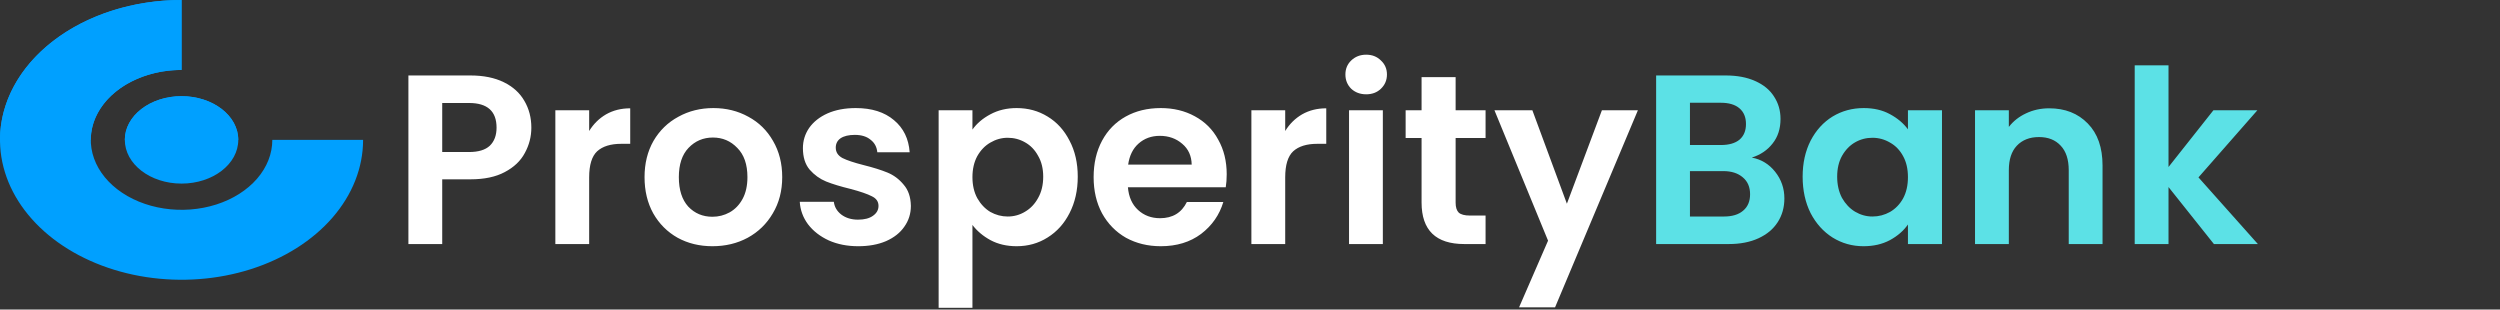 <svg width="420" height="52" viewBox="0 0 420 52" fill="none" xmlns="http://www.w3.org/2000/svg">
<rect x="0" y="0" width="420" height="52" fill="#333333" stroke="none"/>
<path d="M89.266 21.442C89.266 22.957 88.9 24.377 88.17 25.703C87.467 27.028 86.344 28.097 84.802 28.908C83.287 29.72 81.367 30.126 79.04 30.126H74.293V41H68.612V12.678H79.04C81.231 12.678 83.098 13.056 84.64 13.814C86.182 14.571 87.331 15.613 88.089 16.938C88.873 18.264 89.266 19.765 89.266 21.442ZM78.797 25.54C80.366 25.54 81.529 25.189 82.286 24.485C83.044 23.755 83.422 22.741 83.422 21.442C83.422 18.683 81.881 17.303 78.797 17.303H74.293V25.54H78.797ZM98.979 22.01C99.71 20.82 100.657 19.887 101.82 19.21C103.01 18.534 104.363 18.196 105.877 18.196V24.161H104.376C102.591 24.161 101.238 24.58 100.318 25.419C99.426 26.257 98.979 27.718 98.979 29.801V41H93.299V18.521H98.979V22.01ZM119.685 41.365C117.521 41.365 115.574 40.892 113.842 39.945C112.111 38.971 110.745 37.605 109.744 35.847C108.77 34.089 108.283 32.06 108.283 29.76C108.283 27.461 108.784 25.432 109.785 23.674C110.813 21.916 112.206 20.563 113.964 19.616C115.722 18.642 117.684 18.156 119.848 18.156C122.012 18.156 123.973 18.642 125.731 19.616C127.49 20.563 128.869 21.916 129.87 23.674C130.898 25.432 131.412 27.461 131.412 29.76C131.412 32.06 130.884 34.089 129.829 35.847C128.802 37.605 127.395 38.971 125.61 39.945C123.851 40.892 121.876 41.365 119.685 41.365ZM119.685 36.415C120.713 36.415 121.674 36.171 122.566 35.684C123.486 35.17 124.216 34.413 124.757 33.412C125.298 32.411 125.569 31.194 125.569 29.76C125.569 27.623 125.001 25.987 123.865 24.851C122.756 23.688 121.39 23.106 119.767 23.106C118.143 23.106 116.777 23.688 115.668 24.851C114.586 25.987 114.045 27.623 114.045 29.76C114.045 31.897 114.573 33.547 115.628 34.711C116.71 35.847 118.062 36.415 119.685 36.415ZM144.181 41.365C142.342 41.365 140.692 41.041 139.231 40.391C137.77 39.715 136.607 38.809 135.741 37.673C134.903 36.537 134.443 35.279 134.362 33.899H140.083C140.191 34.765 140.61 35.482 141.341 36.05C142.098 36.618 143.031 36.902 144.14 36.902C145.223 36.902 146.061 36.685 146.656 36.253C147.278 35.82 147.589 35.265 147.589 34.589C147.589 33.859 147.211 33.318 146.453 32.966C145.723 32.587 144.546 32.181 142.923 31.749C141.246 31.343 139.866 30.924 138.784 30.491C137.729 30.058 136.81 29.395 136.025 28.503C135.268 27.61 134.889 26.406 134.889 24.891C134.889 23.647 135.241 22.511 135.944 21.483C136.674 20.455 137.702 19.643 139.028 19.048C140.38 18.453 141.963 18.156 143.775 18.156C146.453 18.156 148.59 18.832 150.186 20.184C151.782 21.51 152.662 23.309 152.824 25.581H147.387C147.305 24.688 146.927 23.985 146.25 23.471C145.601 22.93 144.722 22.66 143.613 22.66C142.585 22.66 141.787 22.849 141.219 23.228C140.678 23.606 140.407 24.134 140.407 24.81C140.407 25.567 140.786 26.149 141.544 26.555C142.301 26.934 143.478 27.326 145.074 27.732C146.697 28.137 148.036 28.557 149.091 28.989C150.146 29.422 151.052 30.099 151.809 31.018C152.594 31.911 153 33.101 153.027 34.589C153.027 35.887 152.662 37.051 151.931 38.078C151.228 39.106 150.2 39.918 148.847 40.513C147.522 41.081 145.966 41.365 144.181 41.365ZM163.37 21.767C164.101 20.739 165.102 19.887 166.373 19.21C167.672 18.507 169.146 18.156 170.796 18.156C172.717 18.156 174.448 18.629 175.99 19.576C177.559 20.523 178.789 21.875 179.682 23.633C180.602 25.365 181.062 27.38 181.062 29.679C181.062 31.979 180.602 34.021 179.682 35.806C178.789 37.565 177.559 38.931 175.99 39.904C174.448 40.878 172.717 41.365 170.796 41.365C169.146 41.365 167.685 41.027 166.414 40.351C165.169 39.675 164.155 38.822 163.37 37.794V51.712H157.69V18.521H163.37V21.767ZM175.259 29.679C175.259 28.327 174.975 27.163 174.407 26.19C173.866 25.189 173.136 24.431 172.216 23.917C171.323 23.403 170.35 23.146 169.295 23.146C168.267 23.146 167.293 23.417 166.373 23.958C165.48 24.472 164.75 25.229 164.182 26.23C163.641 27.231 163.37 28.408 163.37 29.76C163.37 31.113 163.641 32.29 164.182 33.291C164.75 34.291 165.48 35.062 166.373 35.603C167.293 36.117 168.267 36.374 169.295 36.374C170.35 36.374 171.323 36.104 172.216 35.563C173.136 35.022 173.866 34.251 174.407 33.25C174.975 32.249 175.259 31.059 175.259 29.679ZM206.087 29.273C206.087 30.085 206.032 30.815 205.924 31.465H189.491C189.626 33.088 190.194 34.359 191.195 35.279C192.196 36.199 193.427 36.658 194.887 36.658C196.997 36.658 198.499 35.752 199.391 33.94H205.518C204.869 36.104 203.625 37.889 201.785 39.296C199.946 40.675 197.687 41.365 195.009 41.365C192.845 41.365 190.897 40.892 189.166 39.945C187.462 38.971 186.123 37.605 185.149 35.847C184.202 34.089 183.729 32.06 183.729 29.76C183.729 27.434 184.202 25.392 185.149 23.633C186.096 21.875 187.421 20.523 189.126 19.576C190.83 18.629 192.791 18.156 195.009 18.156C197.146 18.156 199.053 18.615 200.73 19.535C202.435 20.455 203.747 21.767 204.666 23.471C205.613 25.148 206.087 27.082 206.087 29.273ZM200.203 27.65C200.176 26.19 199.648 25.026 198.62 24.161C197.593 23.268 196.335 22.822 194.847 22.822C193.44 22.822 192.25 23.255 191.276 24.12C190.329 24.959 189.748 26.136 189.531 27.65H200.203ZM215.914 22.01C216.644 20.82 217.591 19.887 218.754 19.21C219.944 18.534 221.297 18.196 222.812 18.196V24.161H221.31C219.525 24.161 218.172 24.58 217.253 25.419C216.36 26.257 215.914 27.718 215.914 29.801V41H210.233V18.521H215.914V22.01ZM229.519 15.843C228.518 15.843 227.679 15.532 227.003 14.909C226.354 14.26 226.029 13.462 226.029 12.515C226.029 11.569 226.354 10.784 227.003 10.162C227.679 9.513 228.518 9.188 229.519 9.188C230.52 9.188 231.345 9.513 231.994 10.162C232.67 10.784 233.008 11.569 233.008 12.515C233.008 13.462 232.67 14.26 231.994 14.909C231.345 15.532 230.52 15.843 229.519 15.843ZM232.318 18.521V41H226.638V18.521H232.318ZM244.545 23.187V34.062C244.545 34.819 244.721 35.373 245.072 35.725C245.451 36.05 246.073 36.212 246.939 36.212H249.576V41H246.006C241.218 41 238.824 38.674 238.824 34.021V23.187H236.146V18.521H238.824V12.962H244.545V18.521H249.576V23.187H244.545ZM275.168 18.521L261.25 51.631H255.204L260.073 40.432L251.065 18.521H257.436L263.238 34.224L269.122 18.521H275.168Z" fill="white"/>
<path d="M294.298 26.474C295.894 26.771 297.206 27.569 298.234 28.868C299.262 30.166 299.776 31.654 299.776 33.331C299.776 34.846 299.397 36.185 298.64 37.348C297.909 38.484 296.841 39.377 295.434 40.026C294.028 40.675 292.364 41 290.443 41H278.23V12.678H289.916C291.836 12.678 293.487 12.989 294.866 13.611C296.273 14.233 297.328 15.099 298.031 16.208C298.761 17.317 299.127 18.575 299.127 19.982C299.127 21.632 298.68 23.011 297.788 24.12C296.922 25.229 295.759 26.014 294.298 26.474ZM283.911 24.364H289.104C290.457 24.364 291.498 24.066 292.229 23.471C292.959 22.849 293.324 21.97 293.324 20.834C293.324 19.698 292.959 18.818 292.229 18.196C291.498 17.574 290.457 17.263 289.104 17.263H283.911V24.364ZM289.632 36.374C291.011 36.374 292.08 36.05 292.837 35.401C293.622 34.751 294.014 33.831 294.014 32.641C294.014 31.424 293.608 30.477 292.797 29.801C291.985 29.098 290.89 28.746 289.51 28.746H283.911V36.374H289.632ZM302.843 29.679C302.843 27.407 303.289 25.392 304.182 23.633C305.101 21.875 306.332 20.523 307.874 19.576C309.443 18.629 311.188 18.156 313.108 18.156C314.785 18.156 316.246 18.494 317.491 19.17C318.762 19.846 319.776 20.698 320.534 21.726V18.521H326.255V41H320.534V37.713C319.803 38.768 318.789 39.648 317.491 40.351C316.219 41.027 314.745 41.365 313.068 41.365C311.174 41.365 309.443 40.878 307.874 39.904C306.332 38.931 305.101 37.565 304.182 35.806C303.289 34.021 302.843 31.979 302.843 29.679ZM320.534 29.76C320.534 28.381 320.263 27.204 319.722 26.23C319.181 25.229 318.451 24.472 317.531 23.958C316.611 23.417 315.624 23.146 314.569 23.146C313.514 23.146 312.54 23.403 311.648 23.917C310.755 24.431 310.025 25.189 309.456 26.19C308.915 27.163 308.645 28.327 308.645 29.679C308.645 31.032 308.915 32.222 309.456 33.25C310.025 34.251 310.755 35.022 311.648 35.563C312.567 36.104 313.541 36.374 314.569 36.374C315.624 36.374 316.611 36.117 317.531 35.603C318.451 35.062 319.181 34.305 319.722 33.331C320.263 32.33 320.534 31.14 320.534 29.76ZM344.26 18.196C346.938 18.196 349.102 19.048 350.752 20.752C352.402 22.43 353.227 24.783 353.227 27.813V41H347.547V28.584C347.547 26.798 347.1 25.432 346.208 24.485C345.315 23.512 344.098 23.025 342.556 23.025C340.987 23.025 339.743 23.512 338.823 24.485C337.93 25.432 337.484 26.798 337.484 28.584V41H331.803V18.521H337.484V21.32C338.241 20.347 339.202 19.589 340.365 19.048C341.555 18.48 342.853 18.196 344.26 18.196ZM371.939 41L364.31 31.424V41H358.63V10.974H364.31V28.056L371.857 18.521H379.242L369.342 29.801L379.323 41H371.939Z" fill="#5CE1E6"/>
<path d="M30.5 0C24.468 -5.54252e-08 18.571 1.378 13.555 3.96C8.539 6.543 4.63 10.213 2.322 14.507C0.013 18.801 -0.591 23.526 0.586 28.085C1.763 32.643 4.668 36.831 8.933 40.117C13.199 43.404 18.633 45.642 24.55 46.548C30.466 47.455 36.599 46.99 42.172 45.211C47.745 43.432 52.508 40.42 55.86 36.556C59.211 32.691 61 28.148 61 23.5L45.75 23.5C45.75 25.824 44.856 28.096 43.18 30.028C41.504 31.96 39.123 33.466 36.336 34.356C33.549 35.245 30.483 35.478 27.525 35.024C24.567 34.571 21.849 33.452 19.717 31.808C17.584 30.165 16.131 28.072 15.543 25.792C14.955 23.513 15.257 21.151 16.411 19.003C17.565 16.856 19.52 15.021 22.028 13.73C24.535 12.439 27.484 11.75 30.5 11.75L30.5 0Z" fill="#00A0FF"/>
<path d="M30.5 0C26.495 -3.68009e-08 22.529 0.608 18.828 1.789C15.128 2.97 11.765 4.701 8.933 6.883C6.101 9.065 3.854 11.656 2.322 14.507C0.789 17.358 -6.04786e-07 20.414 0 23.5L15.25 23.5C15.25 21.957 15.645 20.429 16.411 19.003C17.177 17.578 18.3 16.283 19.717 15.191C21.133 14.1 22.814 13.235 24.664 12.644C26.514 12.054 28.497 11.75 30.5 11.75L30.5 0Z" fill="#00A0FF"/>
<ellipse cx="30.5" cy="23.5" rx="9.531" ry="7.344" fill="#00A0FF"/>
<path d="M40.031 23.5C40.031 22.536 39.785 21.581 39.306 20.69C38.827 19.799 38.125 18.989 37.24 18.307C36.355 17.625 35.304 17.084 34.148 16.715C32.991 16.346 31.752 16.156 30.5 16.156C29.248 16.156 28.009 16.346 26.852 16.715C25.696 17.084 24.645 17.625 23.76 18.307C22.875 18.989 22.173 19.799 21.694 20.69C21.215 21.581 20.969 22.536 20.969 23.5L30.5 23.5H40.031Z" fill="#00A0FF"/>
</svg>

